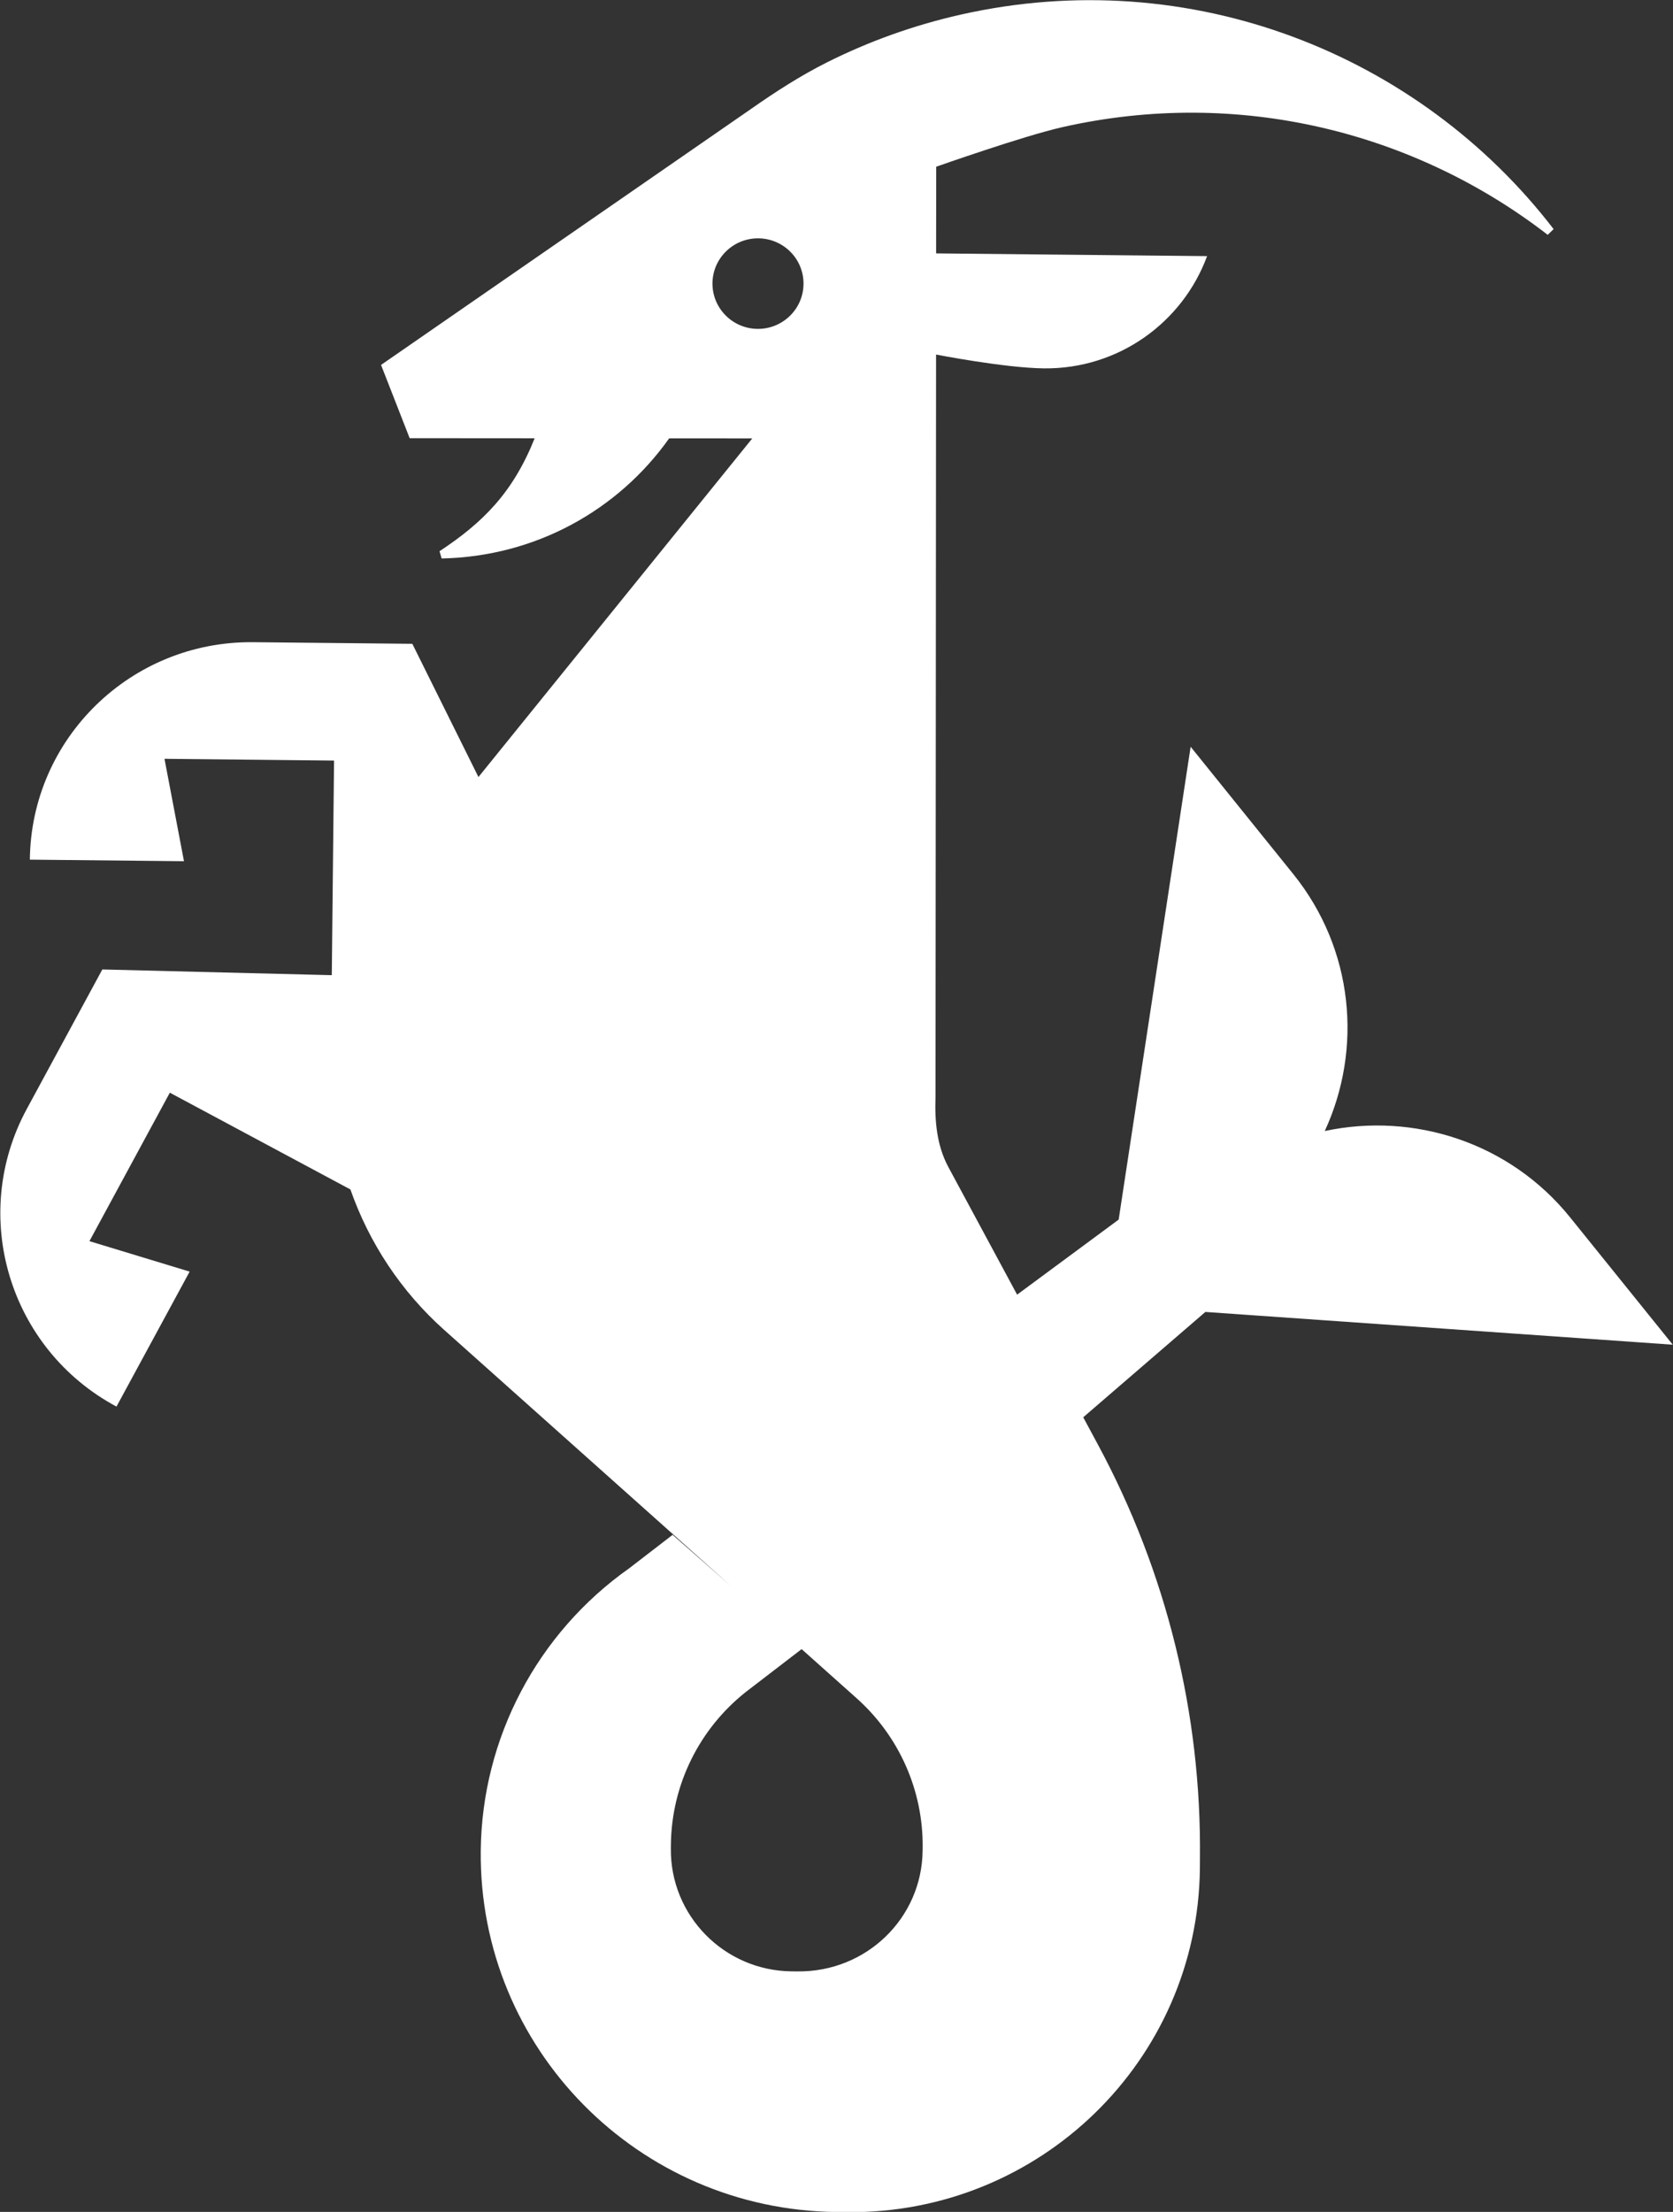 <svg xmlns="http://www.w3.org/2000/svg" xmlns:xlink="http://www.w3.org/1999/xlink" preserveAspectRatio="xMidYMid" width="36.31" height="48" viewBox="0 0 36.31 48">
  <rect x="0" y="0" width="36.31" height="48" fill="#333333" stroke="none"/>
  <defs>
    <style>
      .cls-1 {
        fill: #fff;
        fill-rule: evenodd;
      }
    </style>
  </defs>
  <path d="M36.305,29.181 L34.078,26.419 C32.762,24.787 30.679,24.132 28.752,24.544 C29.575,22.763 29.384,20.599 28.067,18.966 L25.841,16.205 L24.279,26.466 L22.075,28.095 L20.584,25.328 C20.332,24.860 20.285,24.335 20.304,23.805 L20.316,7.694 C20.316,7.694 21.804,7.985 22.661,7.994 C24.283,8.010 25.670,6.992 26.198,5.558 L20.317,5.499 L20.319,3.618 C20.319,3.618 22.211,2.950 23.059,2.759 C26.893,1.893 30.711,2.870 33.591,5.096 L33.719,4.972 C30.801,1.174 25.840,-0.809 20.848,0.318 C19.822,0.550 18.854,0.900 17.955,1.350 C17.377,1.640 16.832,1.991 16.303,2.362 L8.270,7.919 L8.891,9.509 L11.604,9.511 C11.130,10.698 10.475,11.344 9.539,11.962 L9.585,12.119 C11.628,12.078 13.422,11.066 14.523,9.513 L16.327,9.514 L10.384,16.862 L8.949,13.971 L5.492,13.936 C2.844,13.909 0.675,16.022 0.648,18.655 L3.993,18.689 L3.570,16.467 L7.250,16.505 L7.201,21.162 L2.221,21.038 L0.582,24.064 C-0.675,26.383 0.198,29.275 2.528,30.524 L4.116,27.595 L1.941,26.934 L3.686,23.712 L7.605,25.812 C8.011,26.970 8.703,28.023 9.639,28.859 L15.858,34.412 L14.598,33.307 L13.657,34.032 C11.658,35.443 10.459,37.722 10.434,40.160 C10.389,44.448 13.847,47.958 18.157,48.002 L18.387,48.005 C22.570,48.047 25.997,44.710 26.042,40.549 L26.043,40.320 C26.077,37.192 25.315,34.106 23.829,31.349 L23.510,30.756 L26.161,28.470 L36.305,29.181 ZM15.463,6.144 C15.469,5.602 15.916,5.167 16.461,5.172 C17.007,5.178 17.445,5.622 17.439,6.164 C17.434,6.707 16.986,7.142 16.441,7.137 C15.896,7.131 15.458,6.687 15.463,6.144 ZM20.024,40.160 C20.009,41.623 18.805,42.796 17.310,42.781 L17.183,42.780 C15.719,42.765 14.545,41.572 14.560,40.116 L14.561,40.028 C14.575,38.735 15.174,37.517 16.192,36.713 L17.398,35.787 L18.594,36.855 C19.516,37.679 20.038,38.858 20.025,40.091 L20.024,40.160 Z" class="cls-1"/>
</svg>
